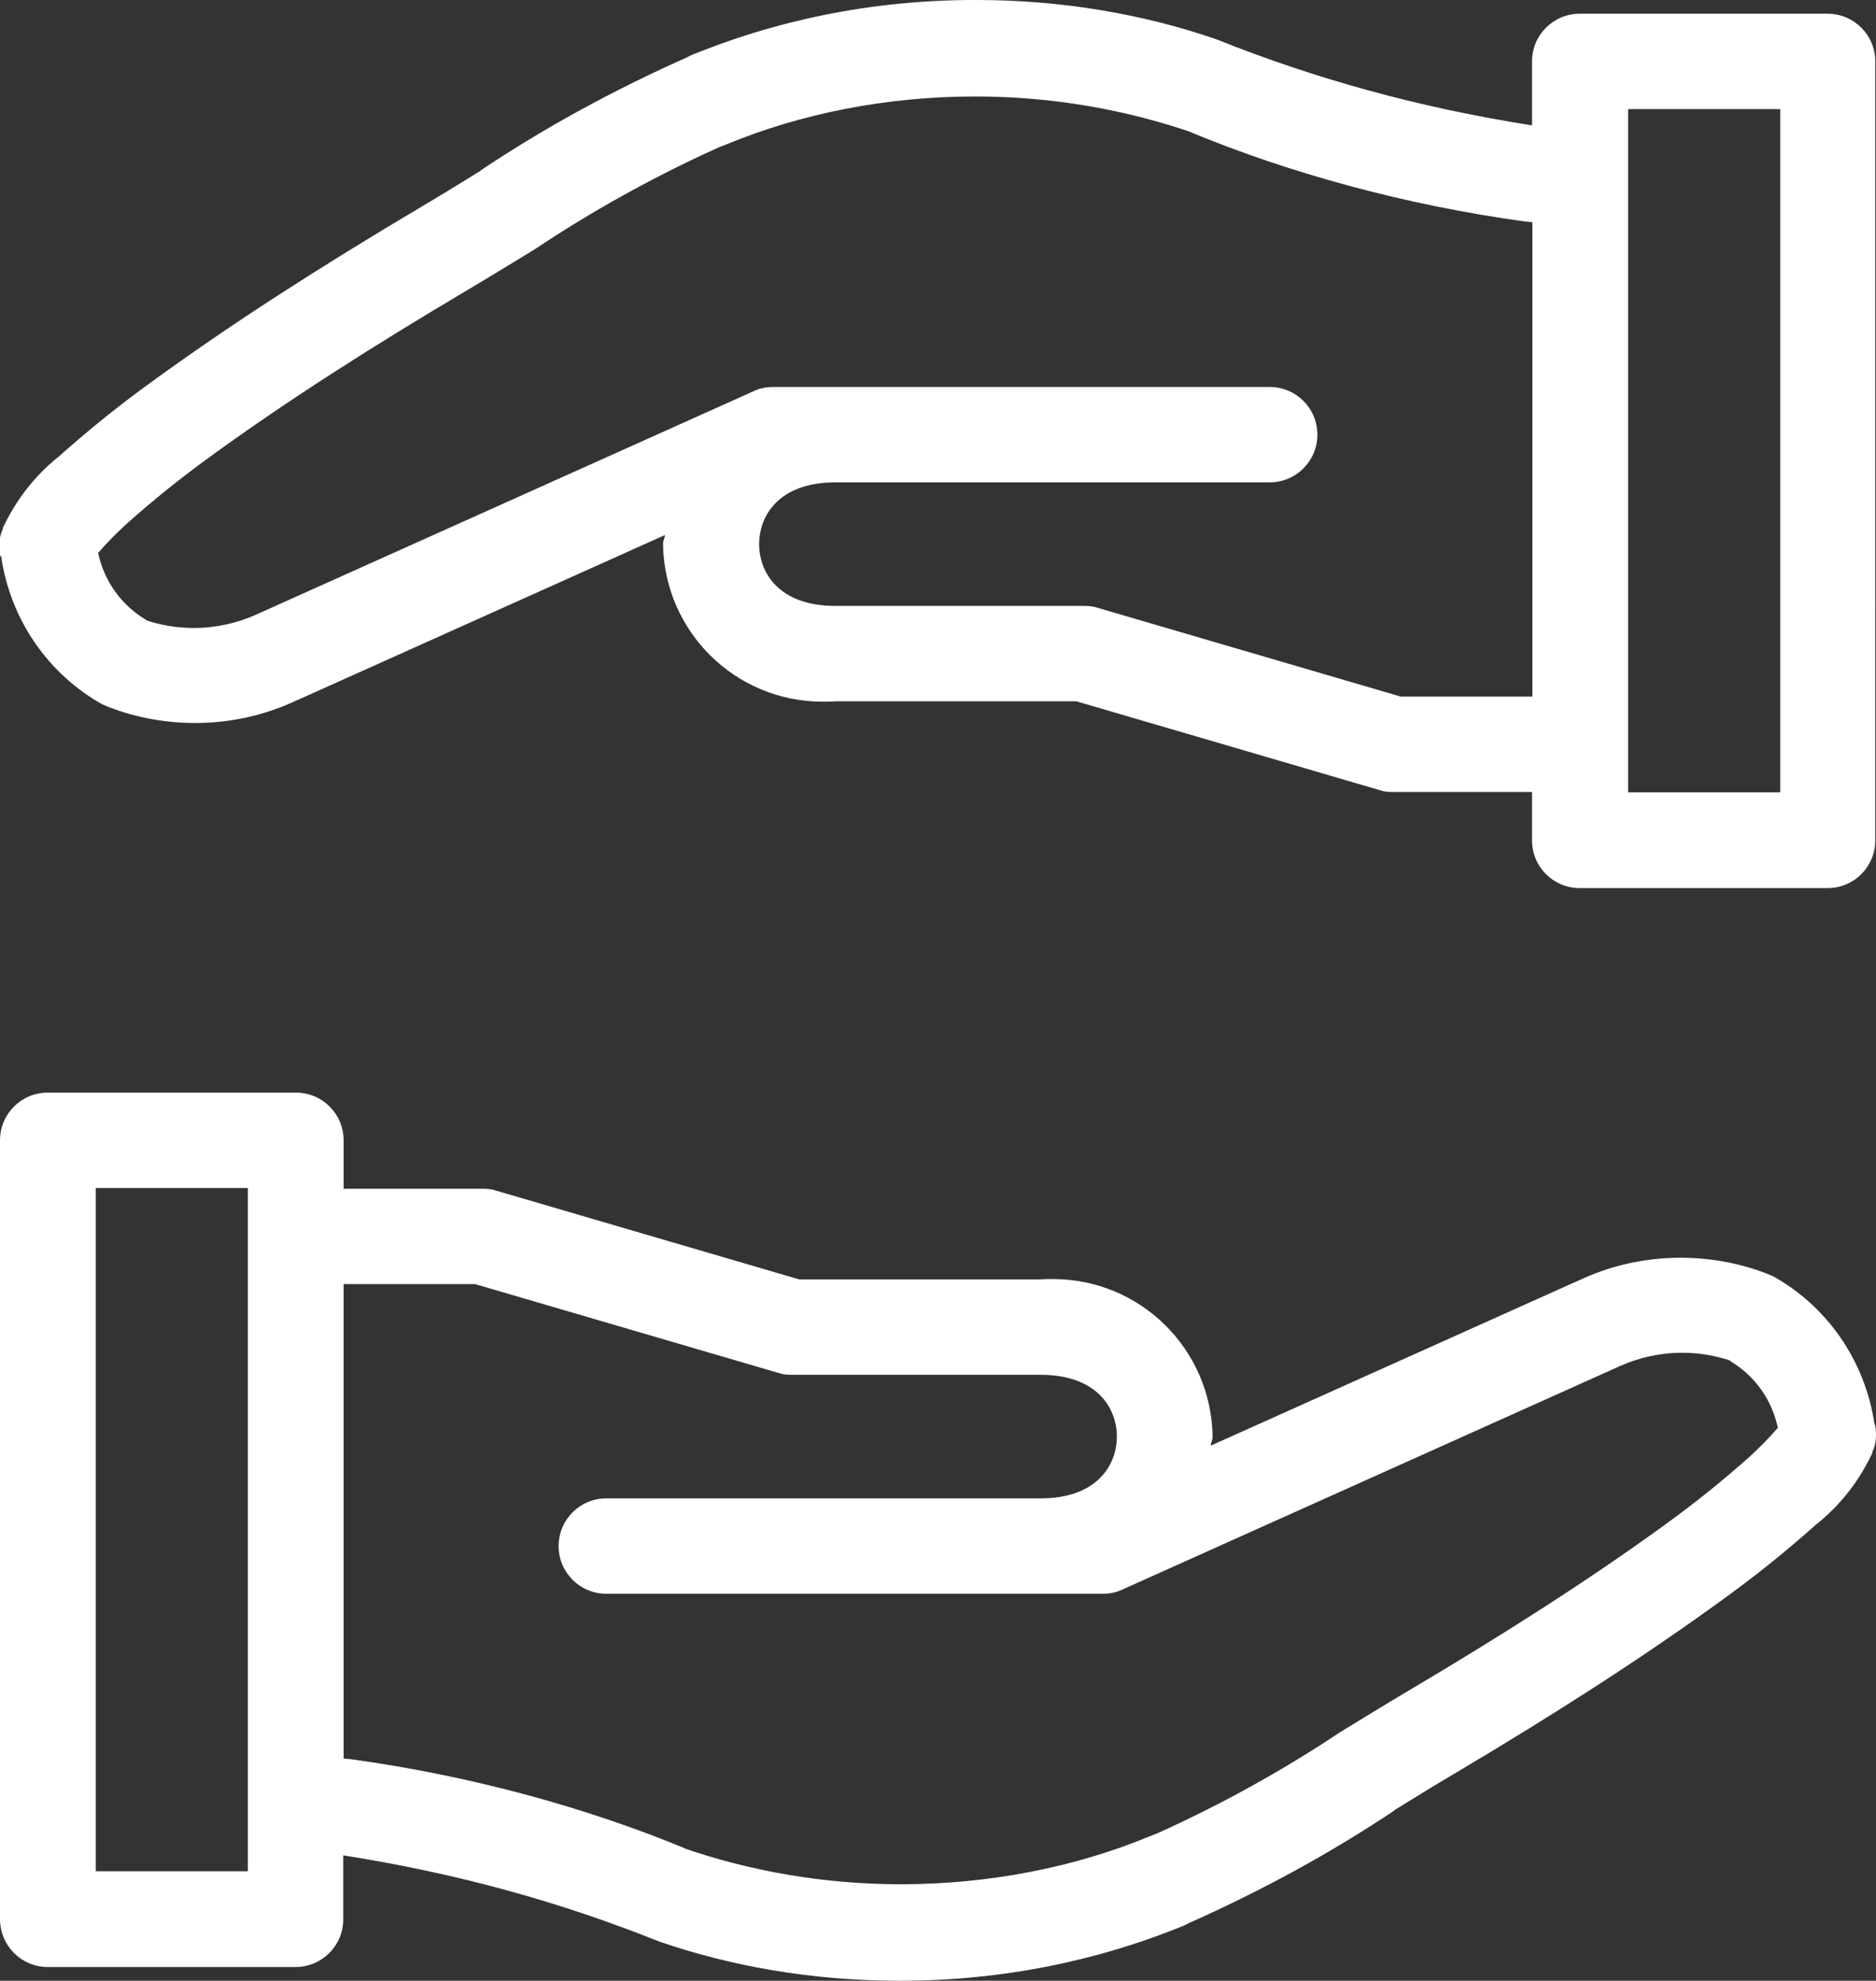 <?xml version="1.0" encoding="UTF-8"?>
<svg id="_圖層_2" data-name="圖層 2" xmlns="http://www.w3.org/2000/svg" viewBox="0 0 51.92 54.82">
  <rect x="0" y="0" width="51.92" height="54.82" fill="#333333" stroke="none"/>
  <g id="_圖層_1-2" data-name="圖層 1">
    <g>
      <path d="M51.88,39.43h0c-.26-1.79-1.33-3.29-2.83-4.12h-.03s0-.01,0-.01c-.74-.31-1.61-.49-2.51-.49-1.02,0-1.98,.23-2.84,.64l.04-.02-10.2,4.58c0-.08,.05-.15,.05-.24-.03-2.42-1.99-4.37-4.42-4.37-.12,0-.24,0-.36,.01h.02s-6.68,0-6.68,0l-8.4-2.46c-.11-.04-.23-.05-.37-.05h-3.84v-1.34c0-.73-.59-1.32-1.32-1.32H1.32C.59,30.24,0,30.83,0,31.56v21.55C0,53.85,.59,54.44,1.32,54.44h6.86c.73,0,1.32-.59,1.32-1.32v-1.77c3.18,.5,6.03,1.3,8.73,2.38,1.99,.69,4.26,1.09,6.63,1.09h.07c2.83,0,5.53-.56,7.99-1.59l-.14,.05c2.19-.97,4.05-2,5.81-3.17-.04,.03-.09,.05-.13,.08l.14-.09s0,0-.01,0c.55-.34,1.1-.68,1.66-1.01,2.88-1.71,5.2-3.21,7.29-4.72,1.02-.73,1.91-1.45,2.76-2.21l-.02,.02c.66-.53,1.18-1.2,1.54-1.97v-.03c.07-.14,.1-.3,.1-.47,0-.1-.01-.2-.03-.29ZM6.86,51.79H2.65v-18.91H6.86v18.91Zm41.57-11.48h0s0,0,0,0c-.73,.65-1.52,1.29-2.34,1.88l-.08,.06c-2.02,1.46-4.27,2.91-7.09,4.58-.61,.36-1.22,.74-1.83,1.11-1.51,1.01-3.24,1.98-5.06,2.8l-.23,.09c-2.03,.84-4.4,1.32-6.87,1.32-2.12,0-4.17-.36-6.07-1.02l.13,.04c-2.75-1.14-5.94-2.02-9.27-2.48l-.21-.02v-13.13h3.64l8.4,2.46c.11,.04,.23,.05,.37,.05h6.88c1.56,0,2.11,.92,2.11,1.71s-.55,1.71-2.11,1.71h-12.02c-.73,0-1.32,.59-1.32,1.32s.59,1.32,1.32,1.32h13.75c.19,0,.38-.04,.54-.12h0s13.76-6.18,13.76-6.18c.51-.23,1.1-.37,1.73-.37,.47,0,.92,.08,1.34,.22h-.03c.68,.4,1.16,1.06,1.33,1.84v.02c-.24,.28-.49,.53-.75,.77Z" fill="#fff"/>
      <path d="M.03,15.39h0c.26,1.79,1.33,3.29,2.83,4.12h.03s0,.01,0,.01c.74,.31,1.61,.49,2.51,.49,1.02,0,1.98-.23,2.84-.64l-.04,.02,10.2-4.58c0,.08-.05,.15-.05,.24,.03,2.42,1.99,4.37,4.42,4.37,.12,0,.24,0,.36-.01h-.02s6.68,0,6.68,0l8.4,2.46c.11,.04,.23,.05,.37,.05h3.84v1.34c0,.73,.59,1.32,1.32,1.32h6.86c.73,0,1.32-.59,1.32-1.32V1.7c0-.73-.59-1.32-1.32-1.32h-6.86c-.73,0-1.32,.59-1.32,1.32v1.77c-3.18-.5-6.03-1.3-8.73-2.38-1.99-.69-4.26-1.09-6.63-1.09h-.07c-2.83,0-5.53,.56-7.99,1.59l.14-.05c-2.19,.97-4.05,2-5.81,3.17,.04-.03,.09-.05,.13-.08l-.14,.09s0,0,.01,0c-.55,.34-1.1,.68-1.66,1.01-2.88,1.71-5.2,3.21-7.29,4.72-1.02,.73-1.91,1.45-2.76,2.21l.02-.02c-.66,.53-1.18,1.2-1.54,1.97v.03c-.07,.14-.1,.3-.1,.47,0,.1,.01,.2,.03,.29ZM45.06,3.02h4.21V21.93h-4.21V3.02ZM3.49,14.51h0s0,0,0,0c.73-.65,1.52-1.29,2.34-1.88l.08-.06c2.02-1.46,4.27-2.91,7.09-4.58,.61-.36,1.22-.74,1.83-1.11,1.51-1.01,3.24-1.98,5.06-2.8l.23-.09c2.03-.84,4.4-1.32,6.87-1.32,2.12,0,4.17,.36,6.07,1.02l-.13-.04c2.75,1.14,5.94,2.02,9.27,2.48l.21,.02v13.13h-3.64l-8.4-2.46c-.11-.04-.23-.05-.37-.05h-6.88c-1.56,0-2.11-.92-2.11-1.71s.55-1.71,2.11-1.71h12.02c.73,0,1.32-.59,1.32-1.32s-.59-1.32-1.32-1.32h-13.75c-.19,0-.38,.04-.54,.12h0s-13.76,6.18-13.76,6.18c-.51,.23-1.1,.37-1.73,.37-.47,0-.92-.08-1.34-.22h.03c-.68-.4-1.16-1.06-1.33-1.84v-.02c.24-.28,.49-.53,.75-.77Z" fill="#fff"/>
    </g>
  </g>
</svg>